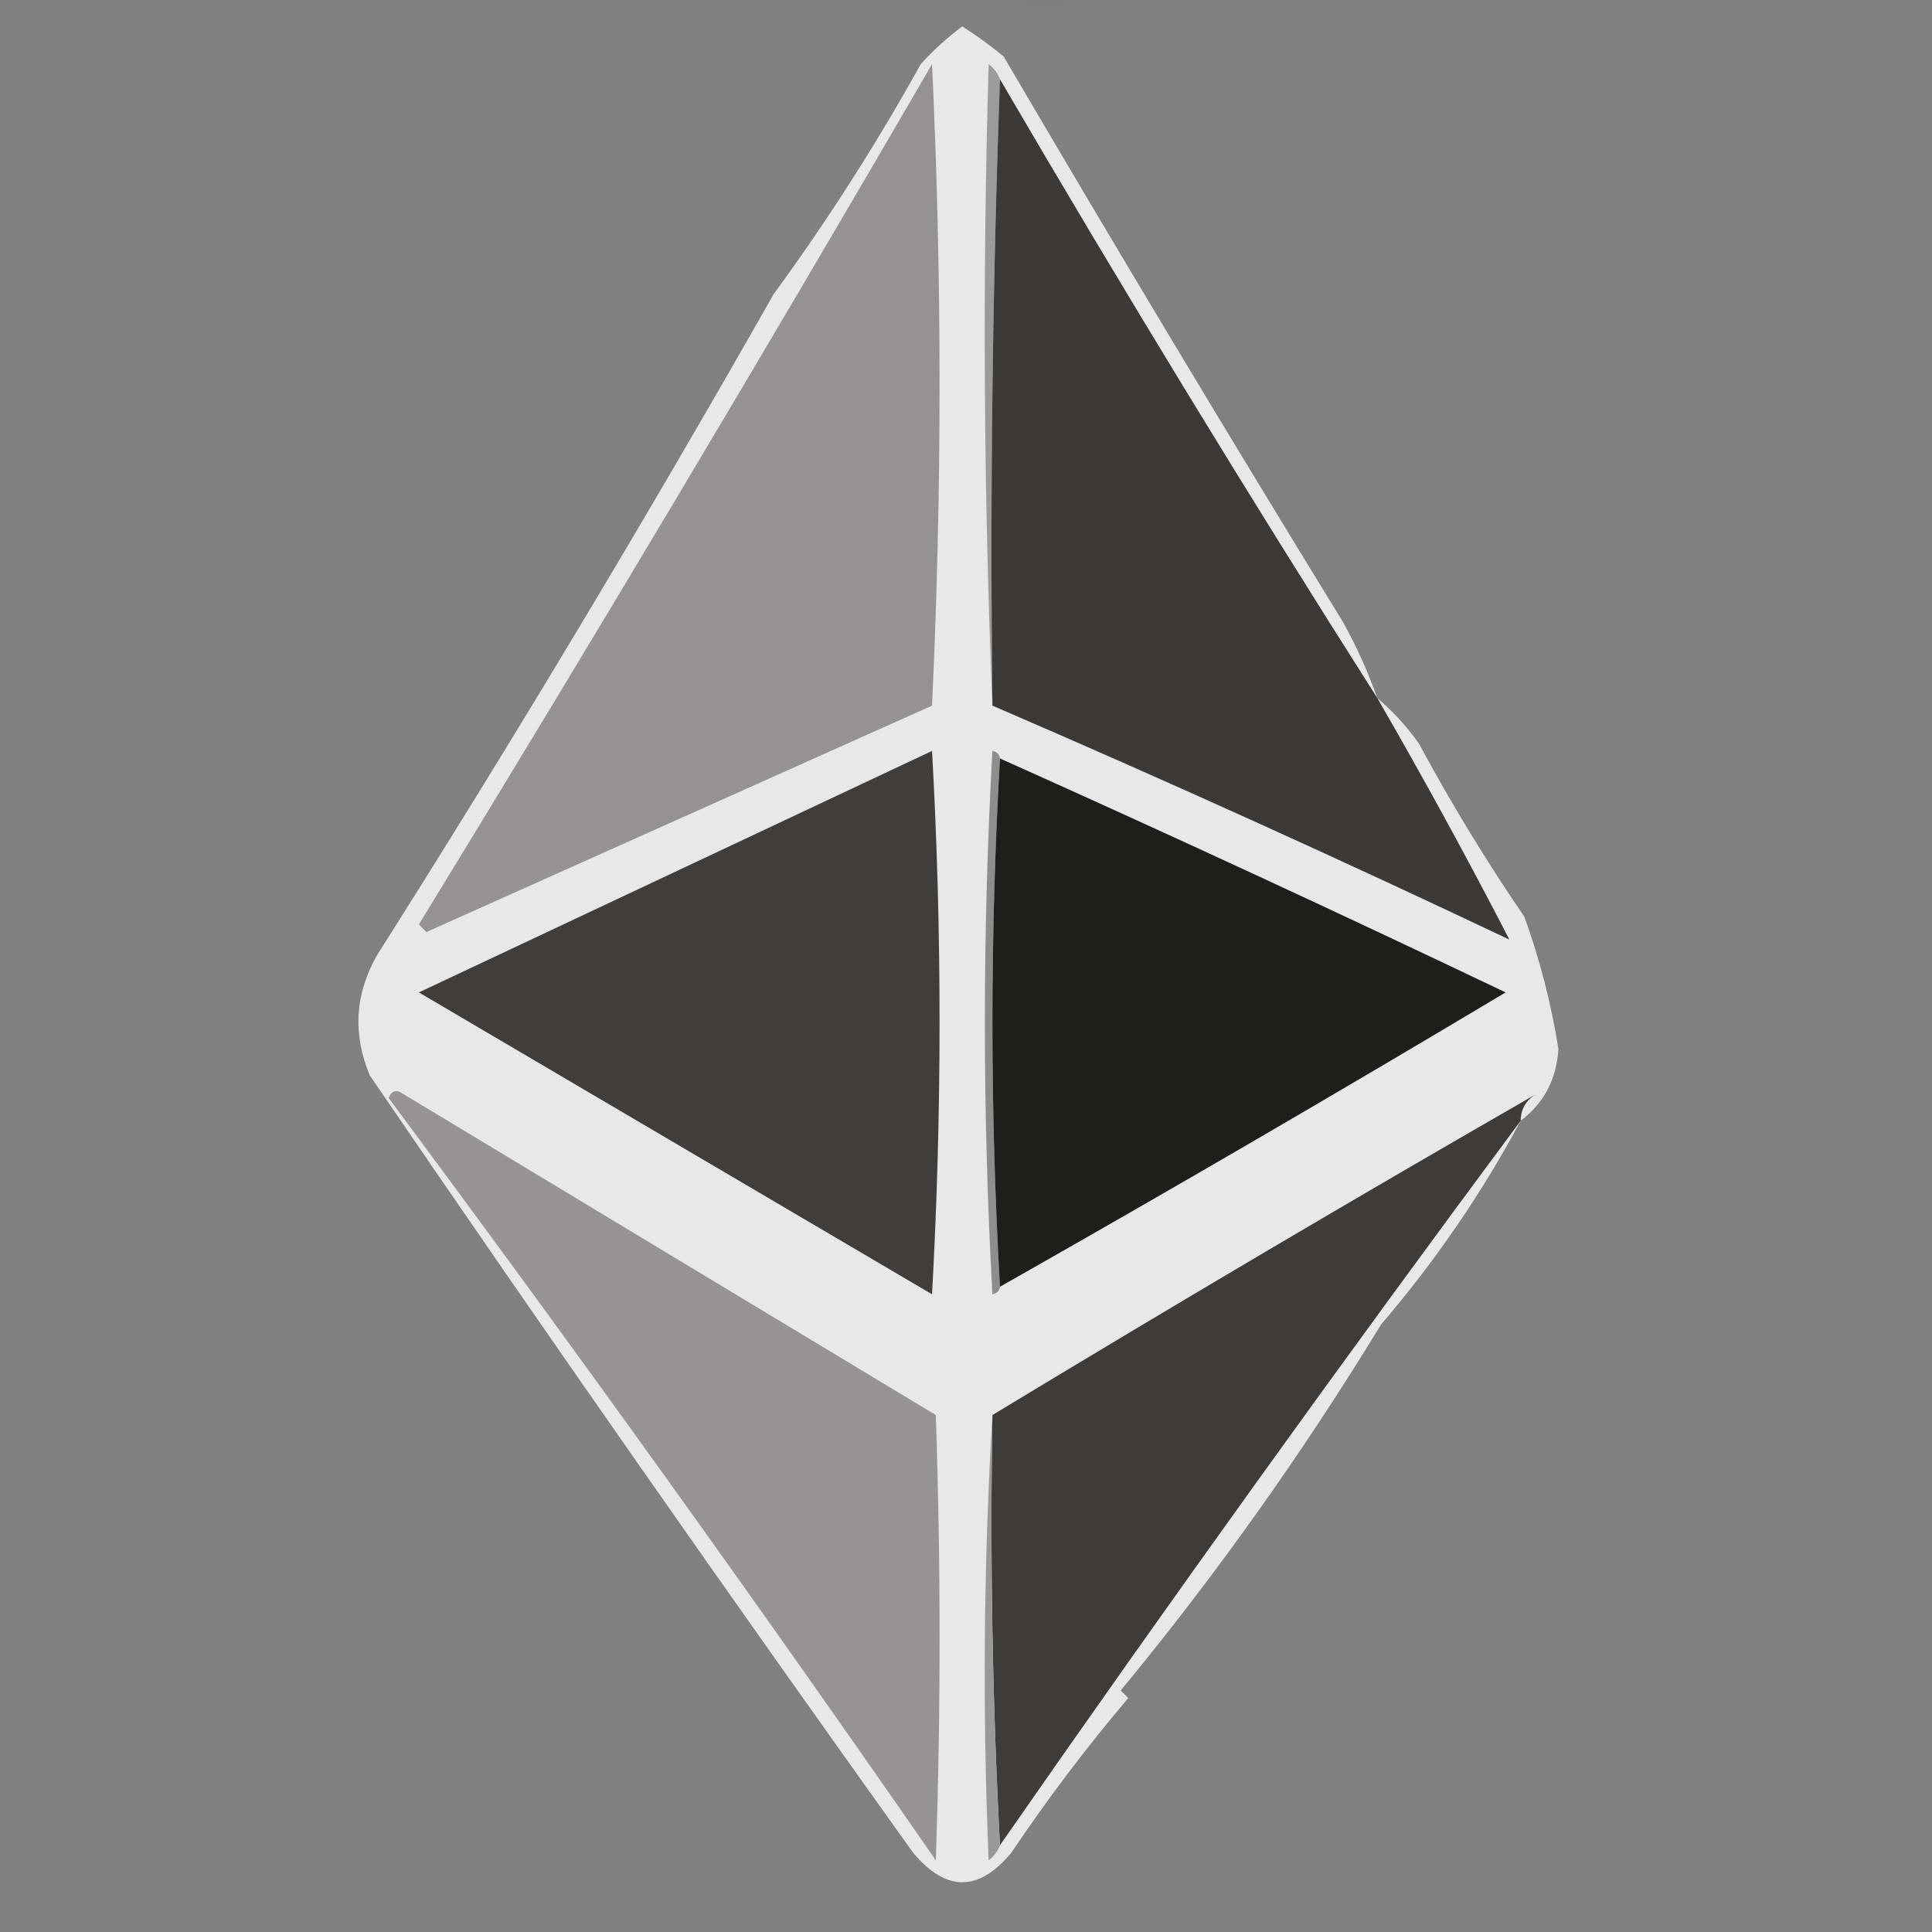<?xml version="1.0" encoding="UTF-8"?>
<!DOCTYPE svg PUBLIC "-//W3C//DTD SVG 1.1//EN" "http://www.w3.org/Graphics/SVG/1.1/DTD/svg11.dtd">
<svg xmlns="http://www.w3.org/2000/svg" version="1.1" width="256px" height="256px" style="shape-rendering:geometricPrecision; text-rendering:geometricPrecision; image-rendering:optimizeQuality; fill-rule:evenodd; clip-rule:evenodd" xmlns:xlink="http://www.w3.org/1999/xlink">
<rect width="100%" height="100%" fill="#808080" stroke="none"/>
<g><path style="opacity:0.009" fill="#626262" d="M 129.5,-0.5 C 135.5,-0.5 141.5,-0.5 147.5,-0.5C 141.5,0.833 135.5,0.833 129.5,-0.5 Z"/></g>
<g><path style="opacity:0.851" fill="#fafafa" d="M 182.5,92.5 C 184.55,94.237 186.383,96.237 188,98.5C 192.27,106.43 196.936,114.097 202,121.5C 204.049,127.194 205.549,133.028 206.5,139C 206.256,142.99 204.59,146.157 201.5,148.5C 196.353,158.103 190.187,167.103 183,175.5C 172.546,192.639 161.046,208.806 148.5,224C 148.833,224.333 149.167,224.667 149.5,225C 143.949,231.55 138.783,238.383 134,245.5C 129.689,250.707 125.355,250.707 121,245.5C 96.643,211.466 72.643,177.133 49,142.5C 46.699,136.985 47.032,131.652 50,126.5C 67.956,98.172 85.456,69.005 102.5,39C 109.627,29.25 116.127,19.083 122,8.5C 123.684,6.649 125.517,4.982 127.5,3.5C 129.422,4.711 131.255,6.044 133,7.5C 147.748,32.666 162.748,57.666 178,82.5C 179.786,85.737 181.286,89.07 182.5,92.5 Z"/></g>
<g><path style="opacity:0.991" fill="#9c9a99" d="M 132.5,10.5 C 131.502,37.995 131.169,65.662 131.5,93.5C 130.336,65.336 130.17,37.003 131,8.5C 131.717,9.044 132.217,9.711 132.5,10.5 Z"/></g>
<g><path style="opacity:0.993" fill="#969291" d="M 123.5,8.5 C 124.829,36.669 124.829,65.003 123.5,93.5C 101.167,103.5 78.833,113.5 56.5,123.5C 56.167,123.167 55.833,122.833 55.5,122.5C 78.619,84.727 101.286,46.727 123.5,8.5 Z"/></g>
<g><path style="opacity:0.992" fill="#3c3836" d="M 132.5,10.5 C 148.679,38.203 165.346,65.536 182.5,92.5C 188.645,103.132 194.478,113.799 200,124.5C 177.339,113.752 154.505,103.419 131.5,93.5C 131.169,65.662 131.502,37.995 132.5,10.5 Z"/></g>
<g><path style="opacity:0.996" fill="#413d3b" d="M 123.5,99.5 C 124.829,123.337 124.829,147.337 123.5,171.5C 100.833,158.167 78.167,144.833 55.5,131.5C 78.249,120.79 100.915,110.123 123.5,99.5 Z"/></g>
<g><path style="opacity:0.996" fill="#8e8d8b" d="M 132.5,100.5 C 131.167,123.833 131.167,147.167 132.5,170.5C 132.44,171.043 132.107,171.376 131.5,171.5C 130.167,147.5 130.167,123.5 131.5,99.5C 132.107,99.624 132.44,99.957 132.5,100.5 Z"/></g>
<g><path style="opacity:0.996" fill="#201e1a" d="M 132.5,100.5 C 154.958,110.562 177.291,120.895 199.5,131.5C 177.303,144.764 154.97,157.764 132.5,170.5C 131.167,147.167 131.167,123.833 132.5,100.5 Z"/></g>
<g><path style="opacity:0.985" fill="#3d3937" d="M 201.5,148.5 C 178.022,180.109 155.022,212.109 132.5,244.5C 131.503,225.674 131.17,206.674 131.5,187.5C 155.467,172.979 179.467,158.813 203.5,145C 202.177,145.816 201.511,146.983 201.5,148.5 Z"/></g>
<g><path style="opacity:0.99" fill="#969291" d="M 51.5,145.5 C 51.897,144.475 52.563,144.308 53.5,145C 77,159.167 100.5,173.333 124,187.5C 124.667,207.167 124.667,226.833 124,246.5C 100.358,212.373 76.191,178.707 51.5,145.5 Z"/></g>
<g><path style="opacity:0.996" fill="#9b9998" d="M 131.5,187.5 C 131.17,206.674 131.503,225.674 132.5,244.5C 132.217,245.289 131.717,245.956 131,246.5C 130.171,226.662 130.338,206.996 131.5,187.5 Z"/></g>
</svg>
